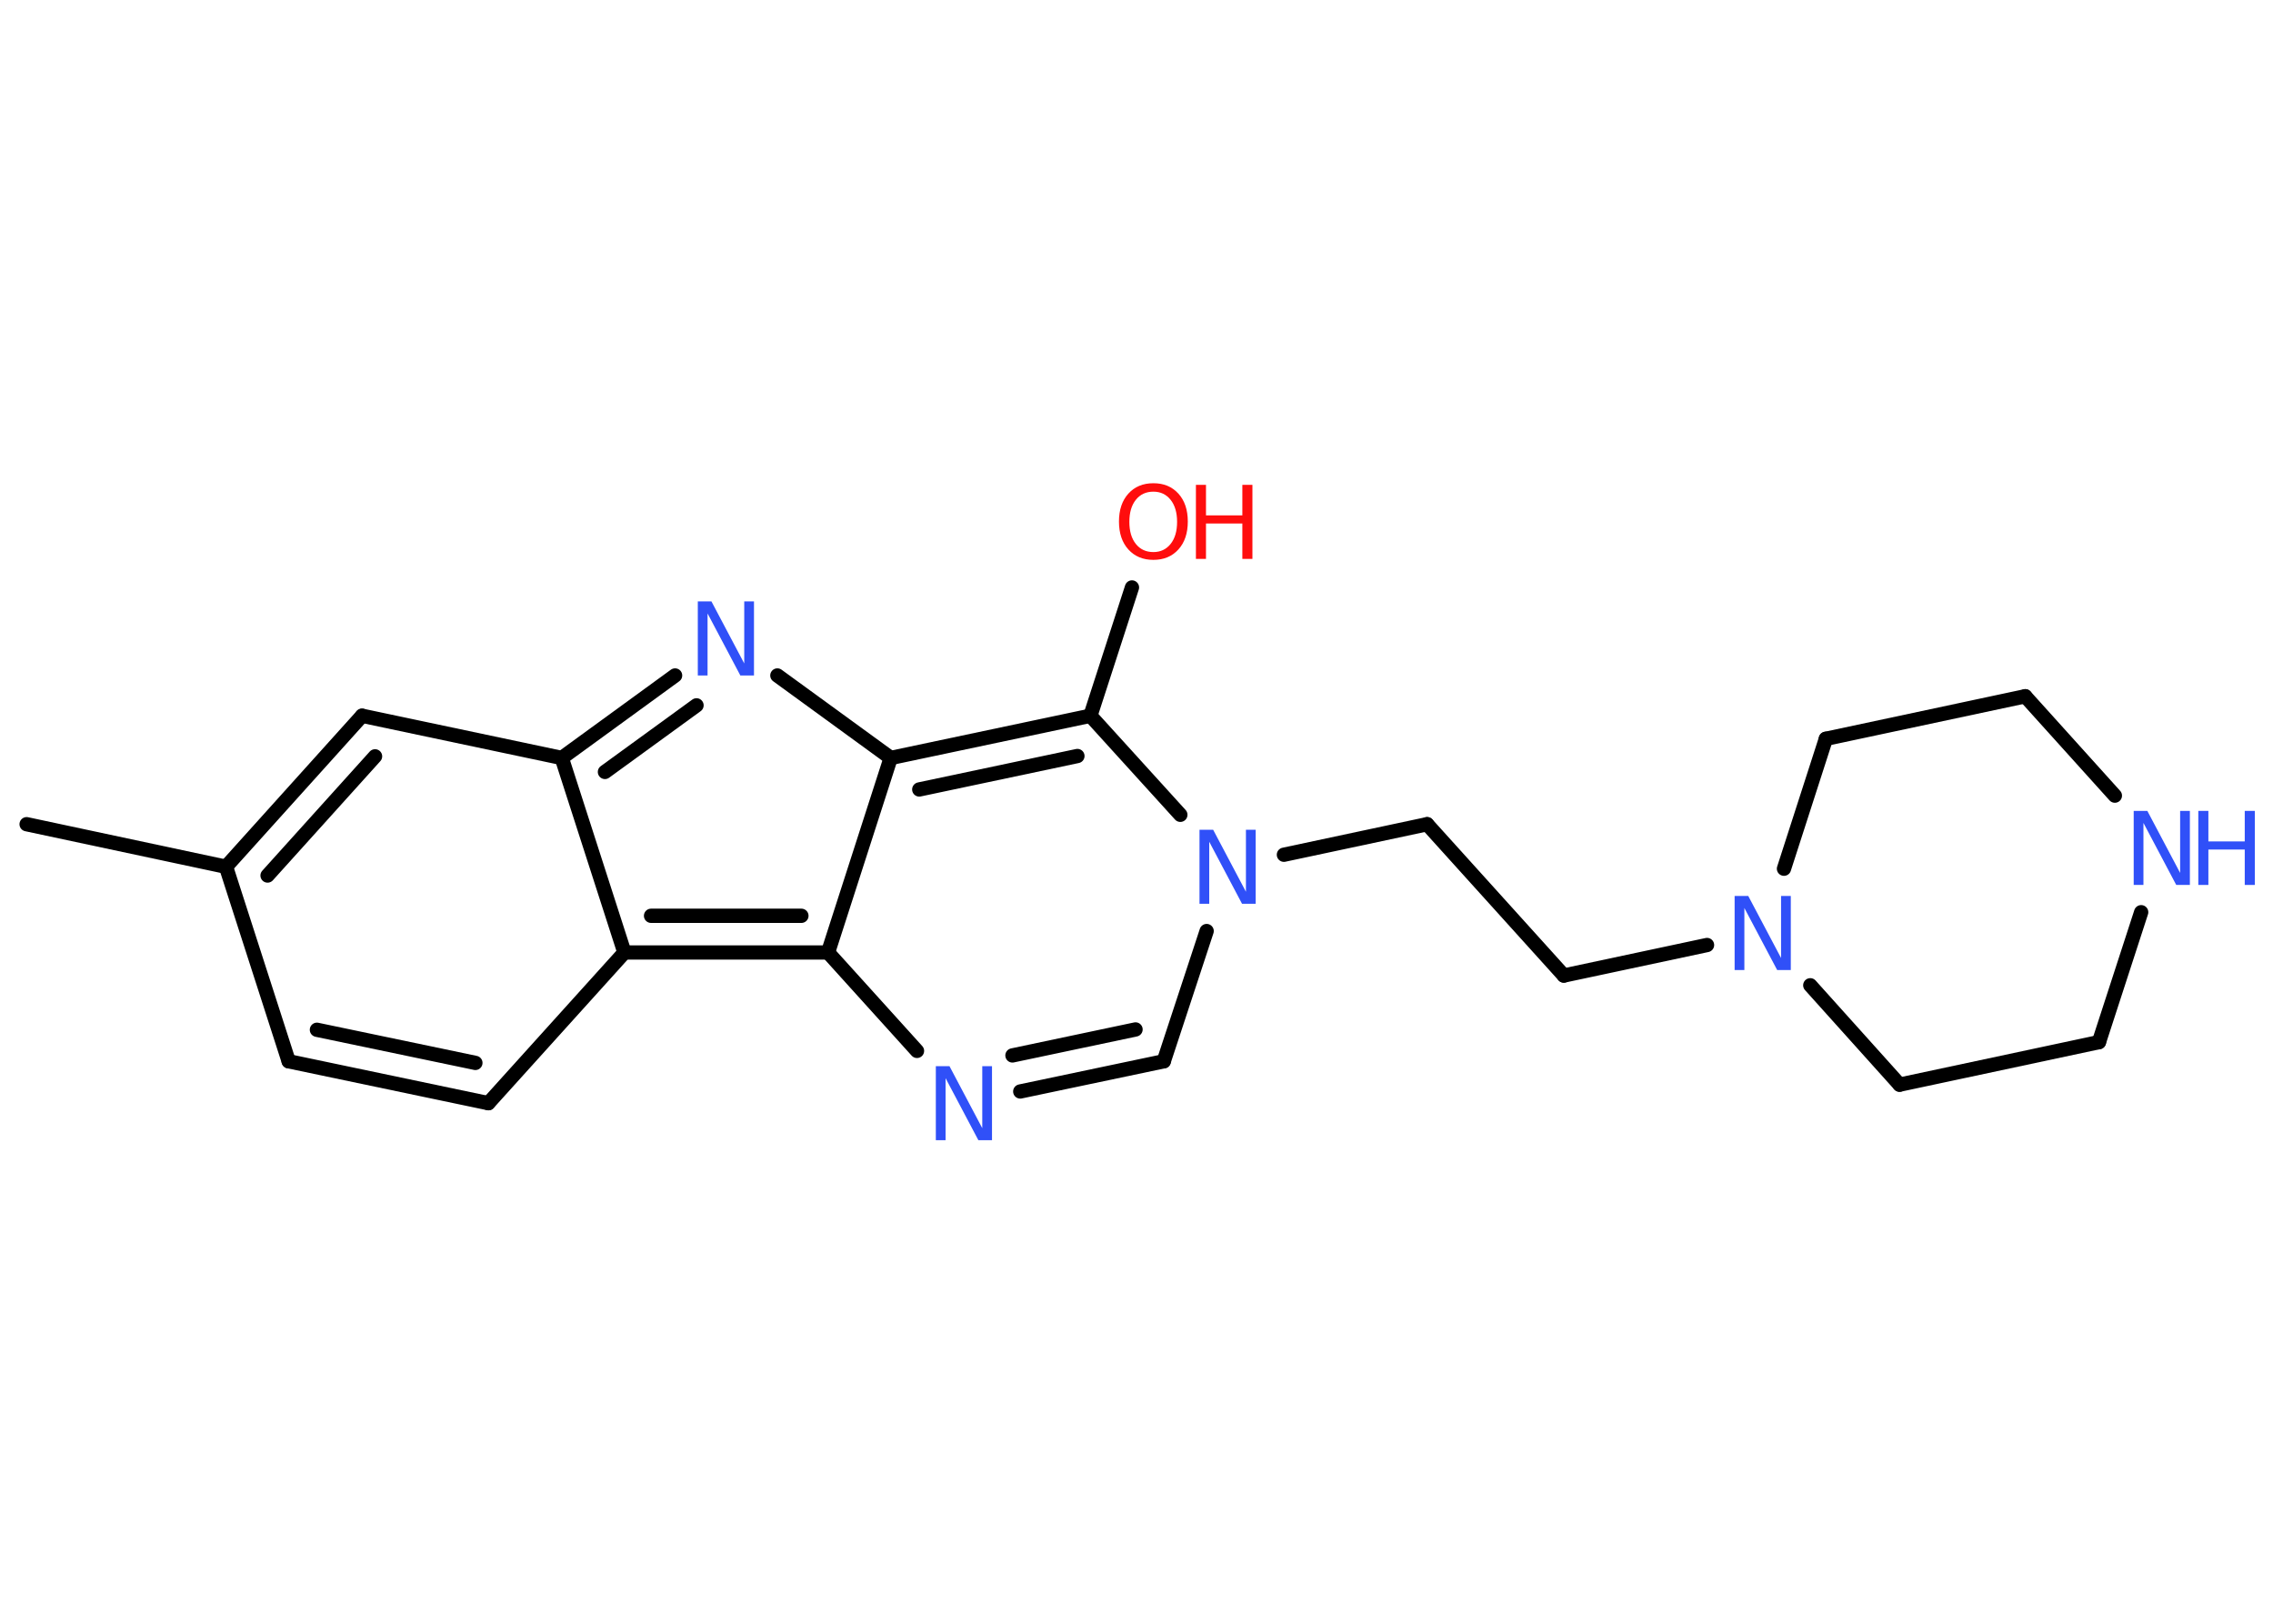 <?xml version='1.0' encoding='UTF-8'?>
<!DOCTYPE svg PUBLIC "-//W3C//DTD SVG 1.1//EN" "http://www.w3.org/Graphics/SVG/1.1/DTD/svg11.dtd">
<svg version='1.2' xmlns='http://www.w3.org/2000/svg' xmlns:xlink='http://www.w3.org/1999/xlink' width='70.0mm' height='50.0mm' viewBox='0 0 70.0 50.0'>
  <desc>Generated by the Chemistry Development Kit (http://github.com/cdk)</desc>
  <g stroke-linecap='round' stroke-linejoin='round' stroke='#000000' stroke-width='.44' fill='#3050F8'>
    <rect x='.0' y='.0' width='70.0' height='50.0' fill='#FFFFFF' stroke='none'/>
    <g id='mol1' class='mol'>
      <line id='mol1bnd1' class='bond' x1='.82' y1='25.38' x2='6.96' y2='26.69'/>
      <line id='mol1bnd2' class='bond' x1='6.96' y1='26.69' x2='8.89' y2='32.68'/>
      <g id='mol1bnd3' class='bond'>
        <line x1='8.89' y1='32.68' x2='15.04' y2='33.97'/>
        <line x1='9.76' y1='31.71' x2='14.64' y2='32.73'/>
      </g>
      <line id='mol1bnd4' class='bond' x1='15.04' y1='33.97' x2='19.23' y2='29.33'/>
      <g id='mol1bnd5' class='bond'>
        <line x1='19.23' y1='29.33' x2='25.5' y2='29.33'/>
        <line x1='20.05' y1='28.2' x2='24.68' y2='28.2'/>
      </g>
      <line id='mol1bnd6' class='bond' x1='25.5' y1='29.33' x2='28.24' y2='32.36'/>
      <g id='mol1bnd7' class='bond'>
        <line x1='31.42' y1='33.61' x2='35.84' y2='32.68'/>
        <line x1='31.18' y1='32.5' x2='34.97' y2='31.7'/>
      </g>
      <line id='mol1bnd8' class='bond' x1='35.84' y1='32.68' x2='37.16' y2='28.67'/>
      <line id='mol1bnd9' class='bond' x1='39.54' y1='26.32' x2='43.95' y2='25.38'/>
      <line id='mol1bnd10' class='bond' x1='43.95' y1='25.38' x2='48.16' y2='30.04'/>
      <line id='mol1bnd11' class='bond' x1='48.16' y1='30.04' x2='52.57' y2='29.1'/>
      <line id='mol1bnd12' class='bond' x1='54.94' y1='26.75' x2='56.23' y2='22.75'/>
      <line id='mol1bnd13' class='bond' x1='56.23' y1='22.75' x2='62.37' y2='21.44'/>
      <line id='mol1bnd14' class='bond' x1='62.37' y1='21.44' x2='65.13' y2='24.5'/>
      <line id='mol1bnd15' class='bond' x1='65.94' y1='28.09' x2='64.64' y2='32.09'/>
      <line id='mol1bnd16' class='bond' x1='64.64' y1='32.09' x2='58.5' y2='33.4'/>
      <line id='mol1bnd17' class='bond' x1='55.75' y1='30.34' x2='58.5' y2='33.4'/>
      <line id='mol1bnd18' class='bond' x1='36.35' y1='25.09' x2='33.58' y2='22.04'/>
      <line id='mol1bnd19' class='bond' x1='33.58' y1='22.04' x2='34.86' y2='18.09'/>
      <g id='mol1bnd20' class='bond'>
        <line x1='33.58' y1='22.04' x2='27.43' y2='23.34'/>
        <line x1='33.18' y1='23.28' x2='28.31' y2='24.31'/>
      </g>
      <line id='mol1bnd21' class='bond' x1='25.5' y1='29.33' x2='27.43' y2='23.34'/>
      <line id='mol1bnd22' class='bond' x1='27.43' y1='23.34' x2='23.94' y2='20.8'/>
      <g id='mol1bnd23' class='bond'>
        <line x1='20.79' y1='20.8' x2='17.3' y2='23.34'/>
        <line x1='21.45' y1='21.72' x2='18.63' y2='23.77'/>
      </g>
      <line id='mol1bnd24' class='bond' x1='19.23' y1='29.33' x2='17.3' y2='23.34'/>
      <line id='mol1bnd25' class='bond' x1='17.3' y1='23.34' x2='11.15' y2='22.04'/>
      <g id='mol1bnd26' class='bond'>
        <line x1='11.15' y1='22.04' x2='6.96' y2='26.69'/>
        <line x1='11.55' y1='23.29' x2='8.24' y2='26.96'/>
      </g>
      <path id='mol1atm7' class='atom' d='M28.83 32.83h.41l1.01 1.91v-1.91h.3v2.28h-.42l-1.01 -1.91v1.91h-.3v-2.28z' stroke='none'/>
      <path id='mol1atm9' class='atom' d='M36.95 25.55h.41l1.01 1.91v-1.91h.3v2.28h-.42l-1.01 -1.91v1.91h-.3v-2.28z' stroke='none'/>
      <path id='mol1atm12' class='atom' d='M53.43 27.59h.41l1.01 1.91v-1.91h.3v2.28h-.42l-1.01 -1.91v1.91h-.3v-2.28z' stroke='none'/>
      <g id='mol1atm15' class='atom'>
        <path d='M65.72 24.97h.41l1.01 1.91v-1.91h.3v2.28h-.42l-1.01 -1.91v1.91h-.3v-2.28z' stroke='none'/>
        <path d='M67.7 24.97h.31v.94h1.12v-.94h.31v2.28h-.31v-1.09h-1.12v1.09h-.31v-2.28z' stroke='none'/>
      </g>
      <g id='mol1atm19' class='atom'>
        <path d='M35.52 15.14q-.34 .0 -.54 .25q-.2 .25 -.2 .68q.0 .43 .2 .68q.2 .25 .54 .25q.33 .0 .53 -.25q.2 -.25 .2 -.68q.0 -.43 -.2 -.68q-.2 -.25 -.53 -.25zM35.52 14.88q.48 .0 .77 .32q.29 .32 .29 .86q.0 .54 -.29 .86q-.29 .32 -.77 .32q-.48 .0 -.77 -.32q-.29 -.32 -.29 -.86q.0 -.54 .29 -.86q.29 -.32 .77 -.32z' stroke='none' fill='#FF0D0D'/>
        <path d='M36.83 14.93h.31v.94h1.12v-.94h.31v2.28h-.31v-1.09h-1.12v1.09h-.31v-2.28z' stroke='none' fill='#FF0D0D'/>
      </g>
      <path id='mol1atm21' class='atom' d='M21.5 18.52h.41l1.01 1.91v-1.91h.3v2.28h-.42l-1.01 -1.91v1.91h-.3v-2.28z' stroke='none'/>
    </g>
  </g>
</svg>
